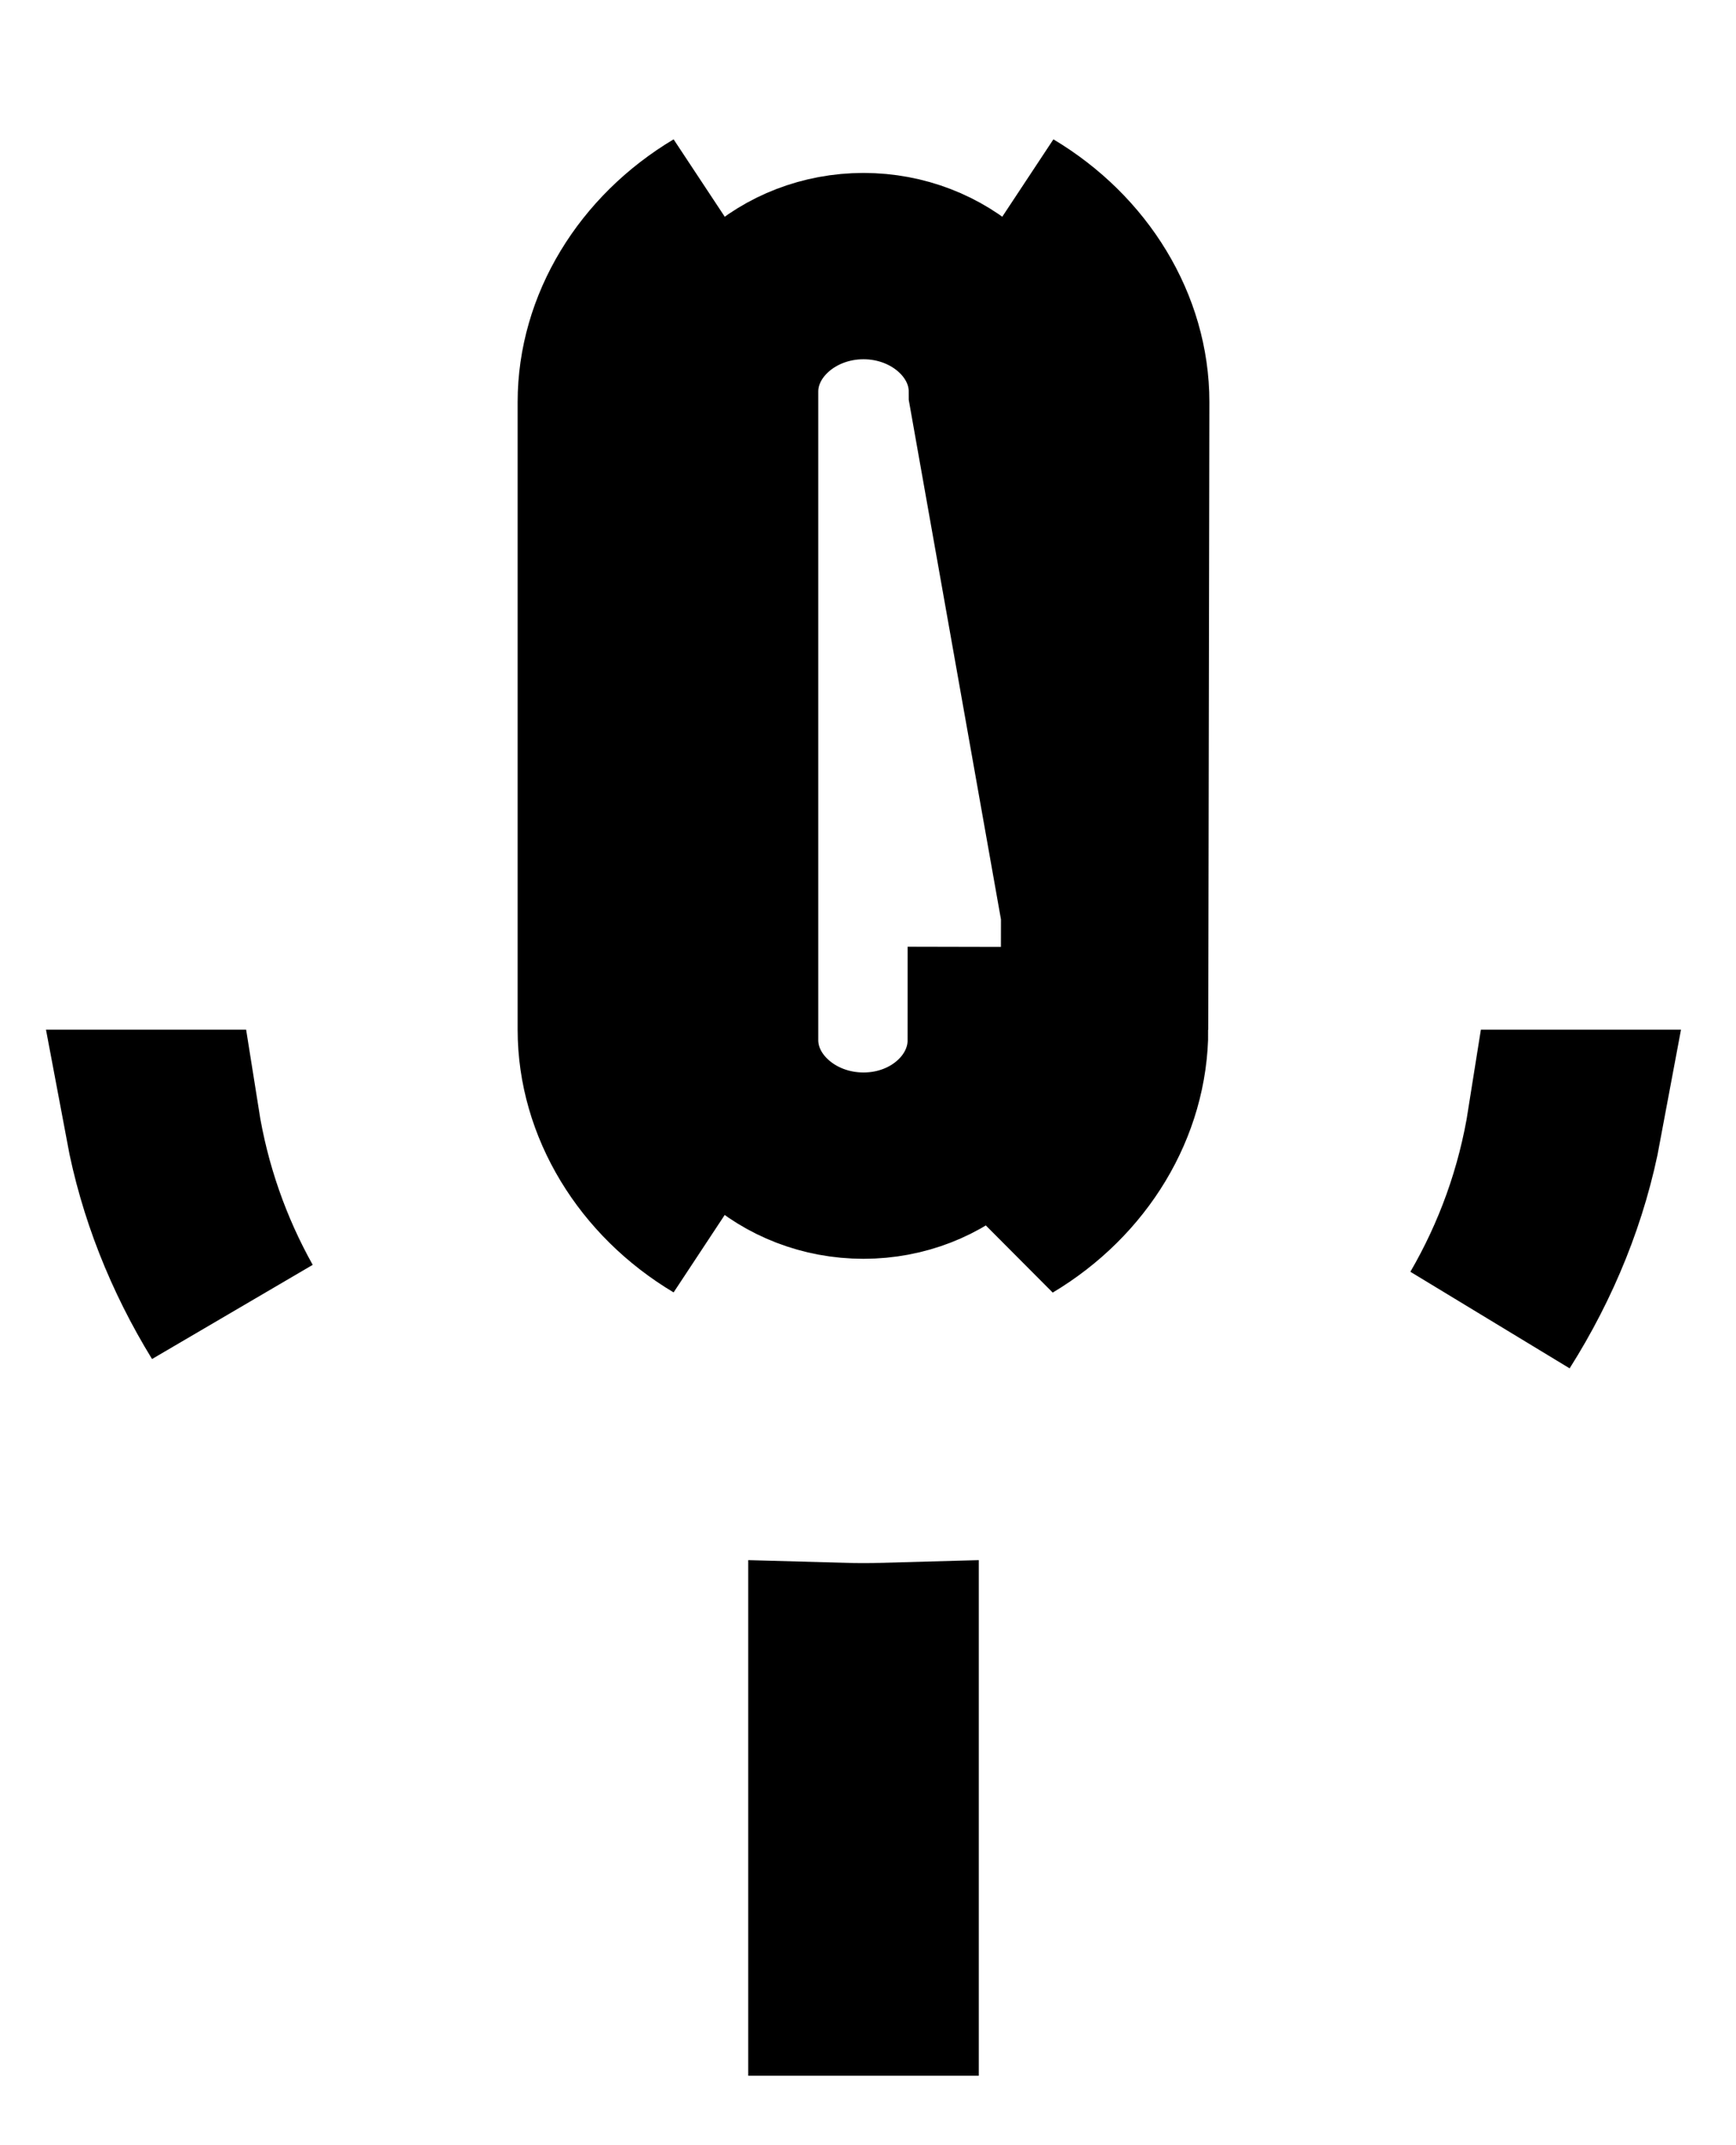 <svg width="17" height="21" viewBox="0 0 17 21" fill="none" xmlns="http://www.w3.org/2000/svg">
<path d="M10.92 10.08V10.078L10.931 3.936C10.931 3.936 10.931 3.935 10.931 3.935C10.931 3.228 10.521 2.549 9.848 2.147C10.368 2.526 10.723 3.118 10.723 3.834V3.835L10.712 10.182C10.712 10.183 10.712 10.183 10.712 10.184L10.712 10.184L9.8 10.182C9.8 10.858 9.201 11.411 8.456 11.411C7.711 11.411 7.101 10.858 7.101 10.182V3.834C7.101 3.158 7.711 2.605 8.456 2.605C9.201 2.605 9.811 3.158 9.811 3.834L10.92 10.08ZM10.92 10.08C10.92 10.79 10.512 11.47 9.841 11.871L10.92 10.08ZM6.189 10.182C6.189 10.898 6.544 11.491 7.064 11.869C6.391 11.467 5.981 10.787 5.981 10.08V3.936C5.981 3.229 6.391 2.549 7.064 2.147C6.544 2.526 6.189 3.118 6.189 3.834V10.182ZM8.239 16.961V16.211C8.311 16.213 8.384 16.214 8.456 16.214C8.528 16.214 8.601 16.213 8.673 16.211V16.961V19.408H8.239V16.961ZM1.631 10.992C1.736 11.657 1.956 12.272 2.266 12.827C1.916 12.257 1.67 11.638 1.549 10.992H1.631ZM15.281 10.992H15.364C15.238 11.669 14.975 12.315 14.6 12.908C14.935 12.331 15.171 11.689 15.281 10.992Z" stroke="black" stroke-width="1.824"/>
</svg>
